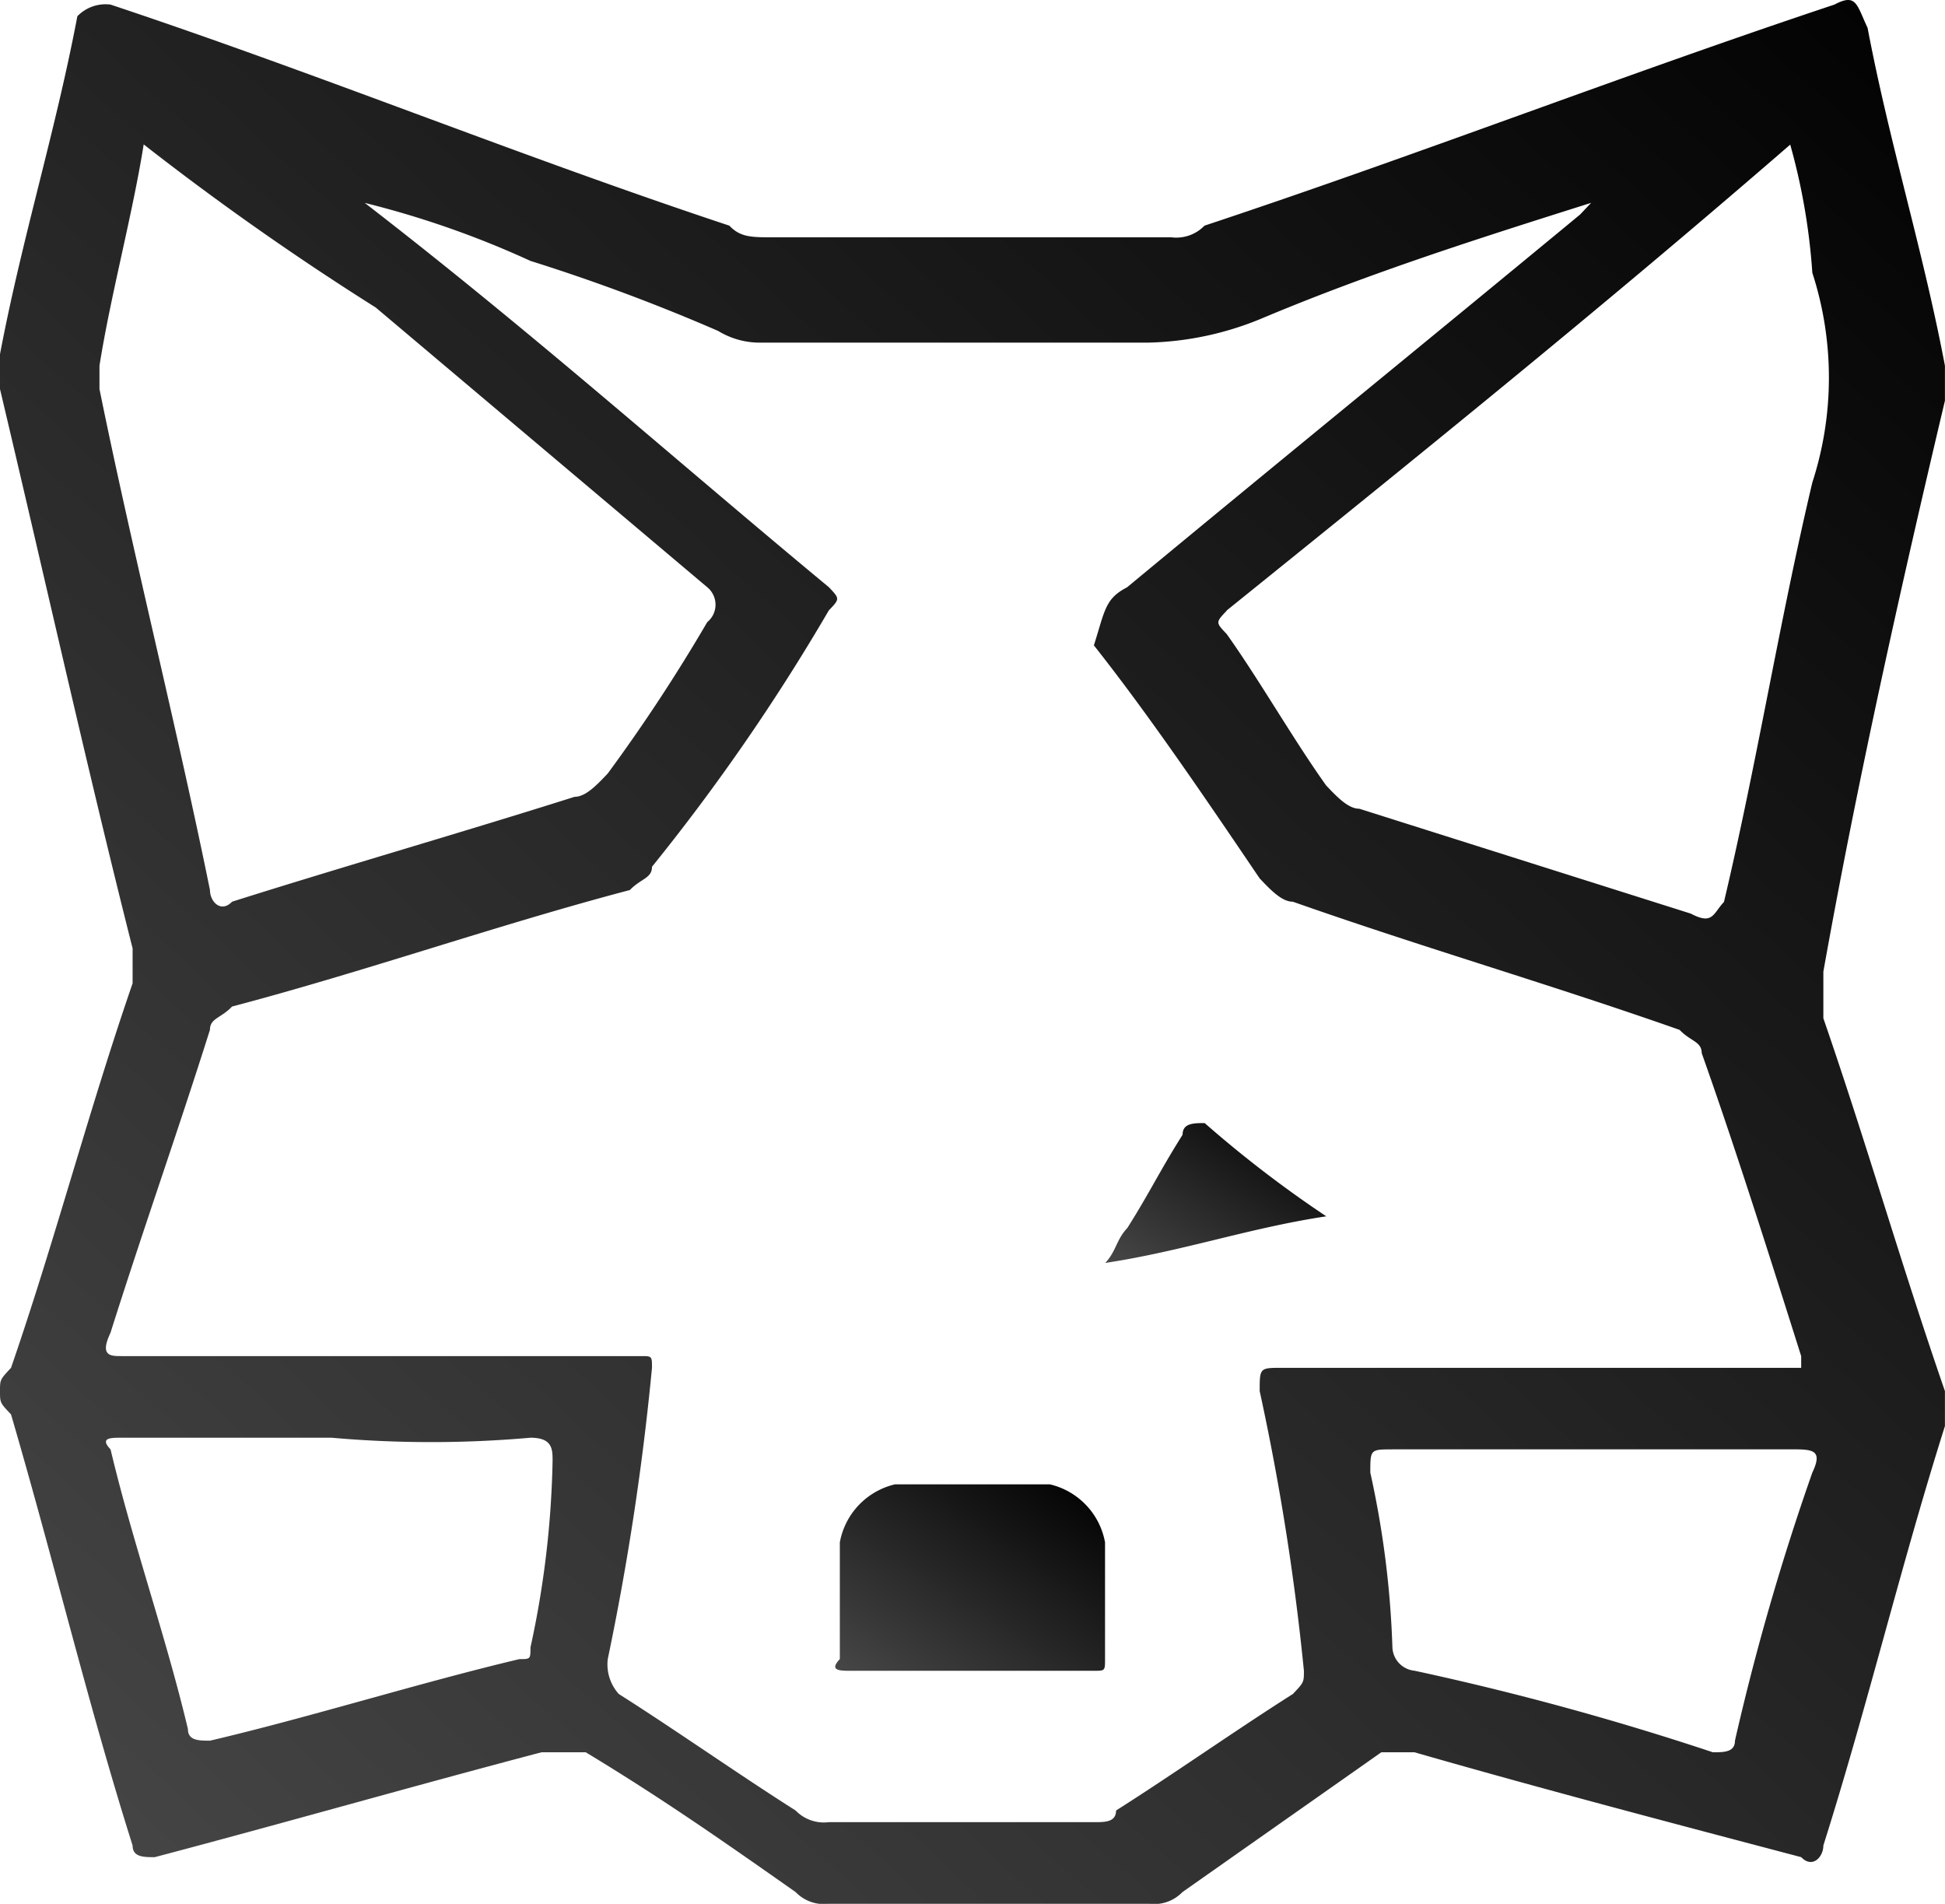 <svg xmlns="http://www.w3.org/2000/svg" xmlns:xlink="http://www.w3.org/1999/xlink" width="30.172" height="29.53" viewBox="0 0 30.172 29.53">
  <defs>
    <linearGradient id="linear-gradient" x1="0.015" y1="1" x2="1" gradientUnits="objectBoundingBox">
      <stop offset="0" stop-color="#474747"/>
      <stop offset="1"/>
    </linearGradient>
    <linearGradient id="linear-gradient-2" x1="0.015" y1="1" x2="1" xlink:href="#linear-gradient"/>
    <linearGradient id="linear-gradient-3" x1="0.015" y1="1" x2="1" xlink:href="#linear-gradient"/>
  </defs>
  <g id="Group_3035" data-name="Group 3035" style="isolation: isolate">
    <path id="Vector" d="M.171,21.216c.686-1.988,1.2-3.976,1.886-5.964V14.71C1.371,12,.686,8.927,0,6.035V5.493C.343,3.685.857,2.059,1.2.252A.609.609,0,0,1,1.714.071C4.971,1.155,8.057,2.42,11.314,3.5c.171.181.343.181.686.181h6.171a.609.609,0,0,0,.514-.181C21.943,2.42,25.2,1.155,28.457.071c.343-.181.343,0,.514.361.343,1.807.857,3.434,1.2,5.241v.542c-.686,2.892-1.371,5.964-1.886,8.856v.723c.686,1.988,1.2,3.8,1.886,5.783v.542c-.686,2.169-1.2,4.337-1.886,6.506,0,.181-.171.361-.343.181-2.057-.542-4.114-1.084-6-1.627h-.514l-3.086,2.169a.61.61,0,0,1-.514.181H12.857a.609.609,0,0,1-.514-.181c-1.029-.723-2.057-1.446-3.257-2.169H8.4c-2.057.542-3.943,1.084-6,1.627-.171,0-.343,0-.343-.181-.686-2.169-1.2-4.337-1.886-6.687C0,21.758,0,21.758,0,21.578S0,21.4.171,21.216ZM12.857,9.107c.172.181.172.181,0,.361a31.946,31.946,0,0,1-2.743,3.976c0,.181-.171.181-.343.361-2.057.542-4.114,1.265-6.171,1.807-.171.181-.343.181-.343.361-.514,1.627-1.029,3.072-1.543,4.7-.171.361,0,.361.171.361H9.943c.171,0,.171,0,.171.181a41.107,41.107,0,0,1-.686,4.518.687.687,0,0,0,.171.542c.857.542,1.886,1.265,2.743,1.807a.609.609,0,0,0,.514.181h4.114c.172,0,.343,0,.343-.181.857-.542,1.886-1.265,2.743-1.807.171-.181.171-.181.171-.361a38.025,38.025,0,0,0-.686-4.337c0-.361,0-.361.343-.361h8.057v-.181c-.514-1.627-1.029-3.253-1.543-4.7,0-.181-.171-.181-.343-.361-2.057-.723-3.943-1.265-6-1.988-.171,0-.343-.181-.514-.361-.857-1.265-1.714-2.53-2.572-3.615.172-.542.172-.723.514-.9,2.4-1.988,4.629-3.8,7.029-5.783l.171-.181c-1.714.542-3.429,1.084-5.143,1.807a4.847,4.847,0,0,1-1.714.361h-6a1.242,1.242,0,0,1-.686-.181A29.341,29.341,0,0,0,8.229,4.047a14.551,14.551,0,0,0-2.571-.9C8.229,5.131,10.457,7.119,12.857,9.107ZM1.543,5.673v.361c.514,2.53,1.2,5.241,1.714,7.771,0,.181.171.361.343.181,1.714-.542,3.6-1.084,5.314-1.627.171,0,.343-.181.514-.362A26.518,26.518,0,0,0,10.971,9.65a.35.35,0,0,0,0-.542L5.829,4.77a43.662,43.662,0,0,1-3.6-2.53C2.057,3.324,1.714,4.589,1.543,5.673Zm17.486,3.8c-.172.181-.172.181,0,.361.514.723,1.028,1.627,1.543,2.349.172.181.343.361.514.361l5.143,1.627c.343.181.343,0,.514-.181.514-2.169.857-4.337,1.371-6.506a5.274,5.274,0,0,0,0-3.253,9.778,9.778,0,0,0-.343-1.988C24.857,4.77,21.943,7.119,19.029,9.469ZM1.886,22.3c-.171,0-.343,0-.171.181.343,1.446.857,2.892,1.2,4.337,0,.181.171.181.343.181,1.543-.361,3.257-.9,4.8-1.265.171,0,.171,0,.171-.181a14.77,14.77,0,0,0,.343-2.892c0-.181,0-.361-.343-.361a17.558,17.558,0,0,1-3.086,0Zm19.714.181c-.343,0-.343,0-.343.361a14.66,14.66,0,0,1,.343,2.711.379.379,0,0,0,.343.361,44.059,44.059,0,0,1,4.628,1.265c.172,0,.343,0,.343-.181a37.9,37.9,0,0,1,1.2-4.157c.171-.361,0-.361-.343-.361H21.6Z" fill="url(#linear-gradient)" style="isolation: isolate"/>
    <path id="Vector-2" data-name="Vector" d="M.242,2.892c-.171,0-.343,0-.171-.181V.9A1.132,1.132,0,0,1,.928,0h2.4a1.132,1.132,0,0,1,.857.9V2.711c0,.181,0,.181-.171.181H.242Z" transform="translate(12.957 23.023)" fill="url(#linear-gradient-2)" style="isolation: isolate"/>
    <path id="Vector-3" data-name="Vector" d="M0,2.169c.171-.181.171-.361.343-.542C.686,1.084.857.723,1.2.181,1.2,0,1.371,0,1.543,0A18.03,18.03,0,0,0,3.429,1.446C2.229,1.627,1.2,1.988,0,2.169Z" transform="translate(17.145 17.42)" fill="url(#linear-gradient-3)" style="isolation: isolate"/>
    <path id="Vector-4" data-name="Vector" d="M0,1.446C.686.9,1.371.361,1.886,0h.171c.514.723.857,1.446,1.371,2.169C2.229,1.988,1.2,1.627,0,1.446Z" transform="translate(9.602 17.42)" fill="url(#linear-gradient-3)" style="isolation: isolate"/>
  </g>
</svg>
